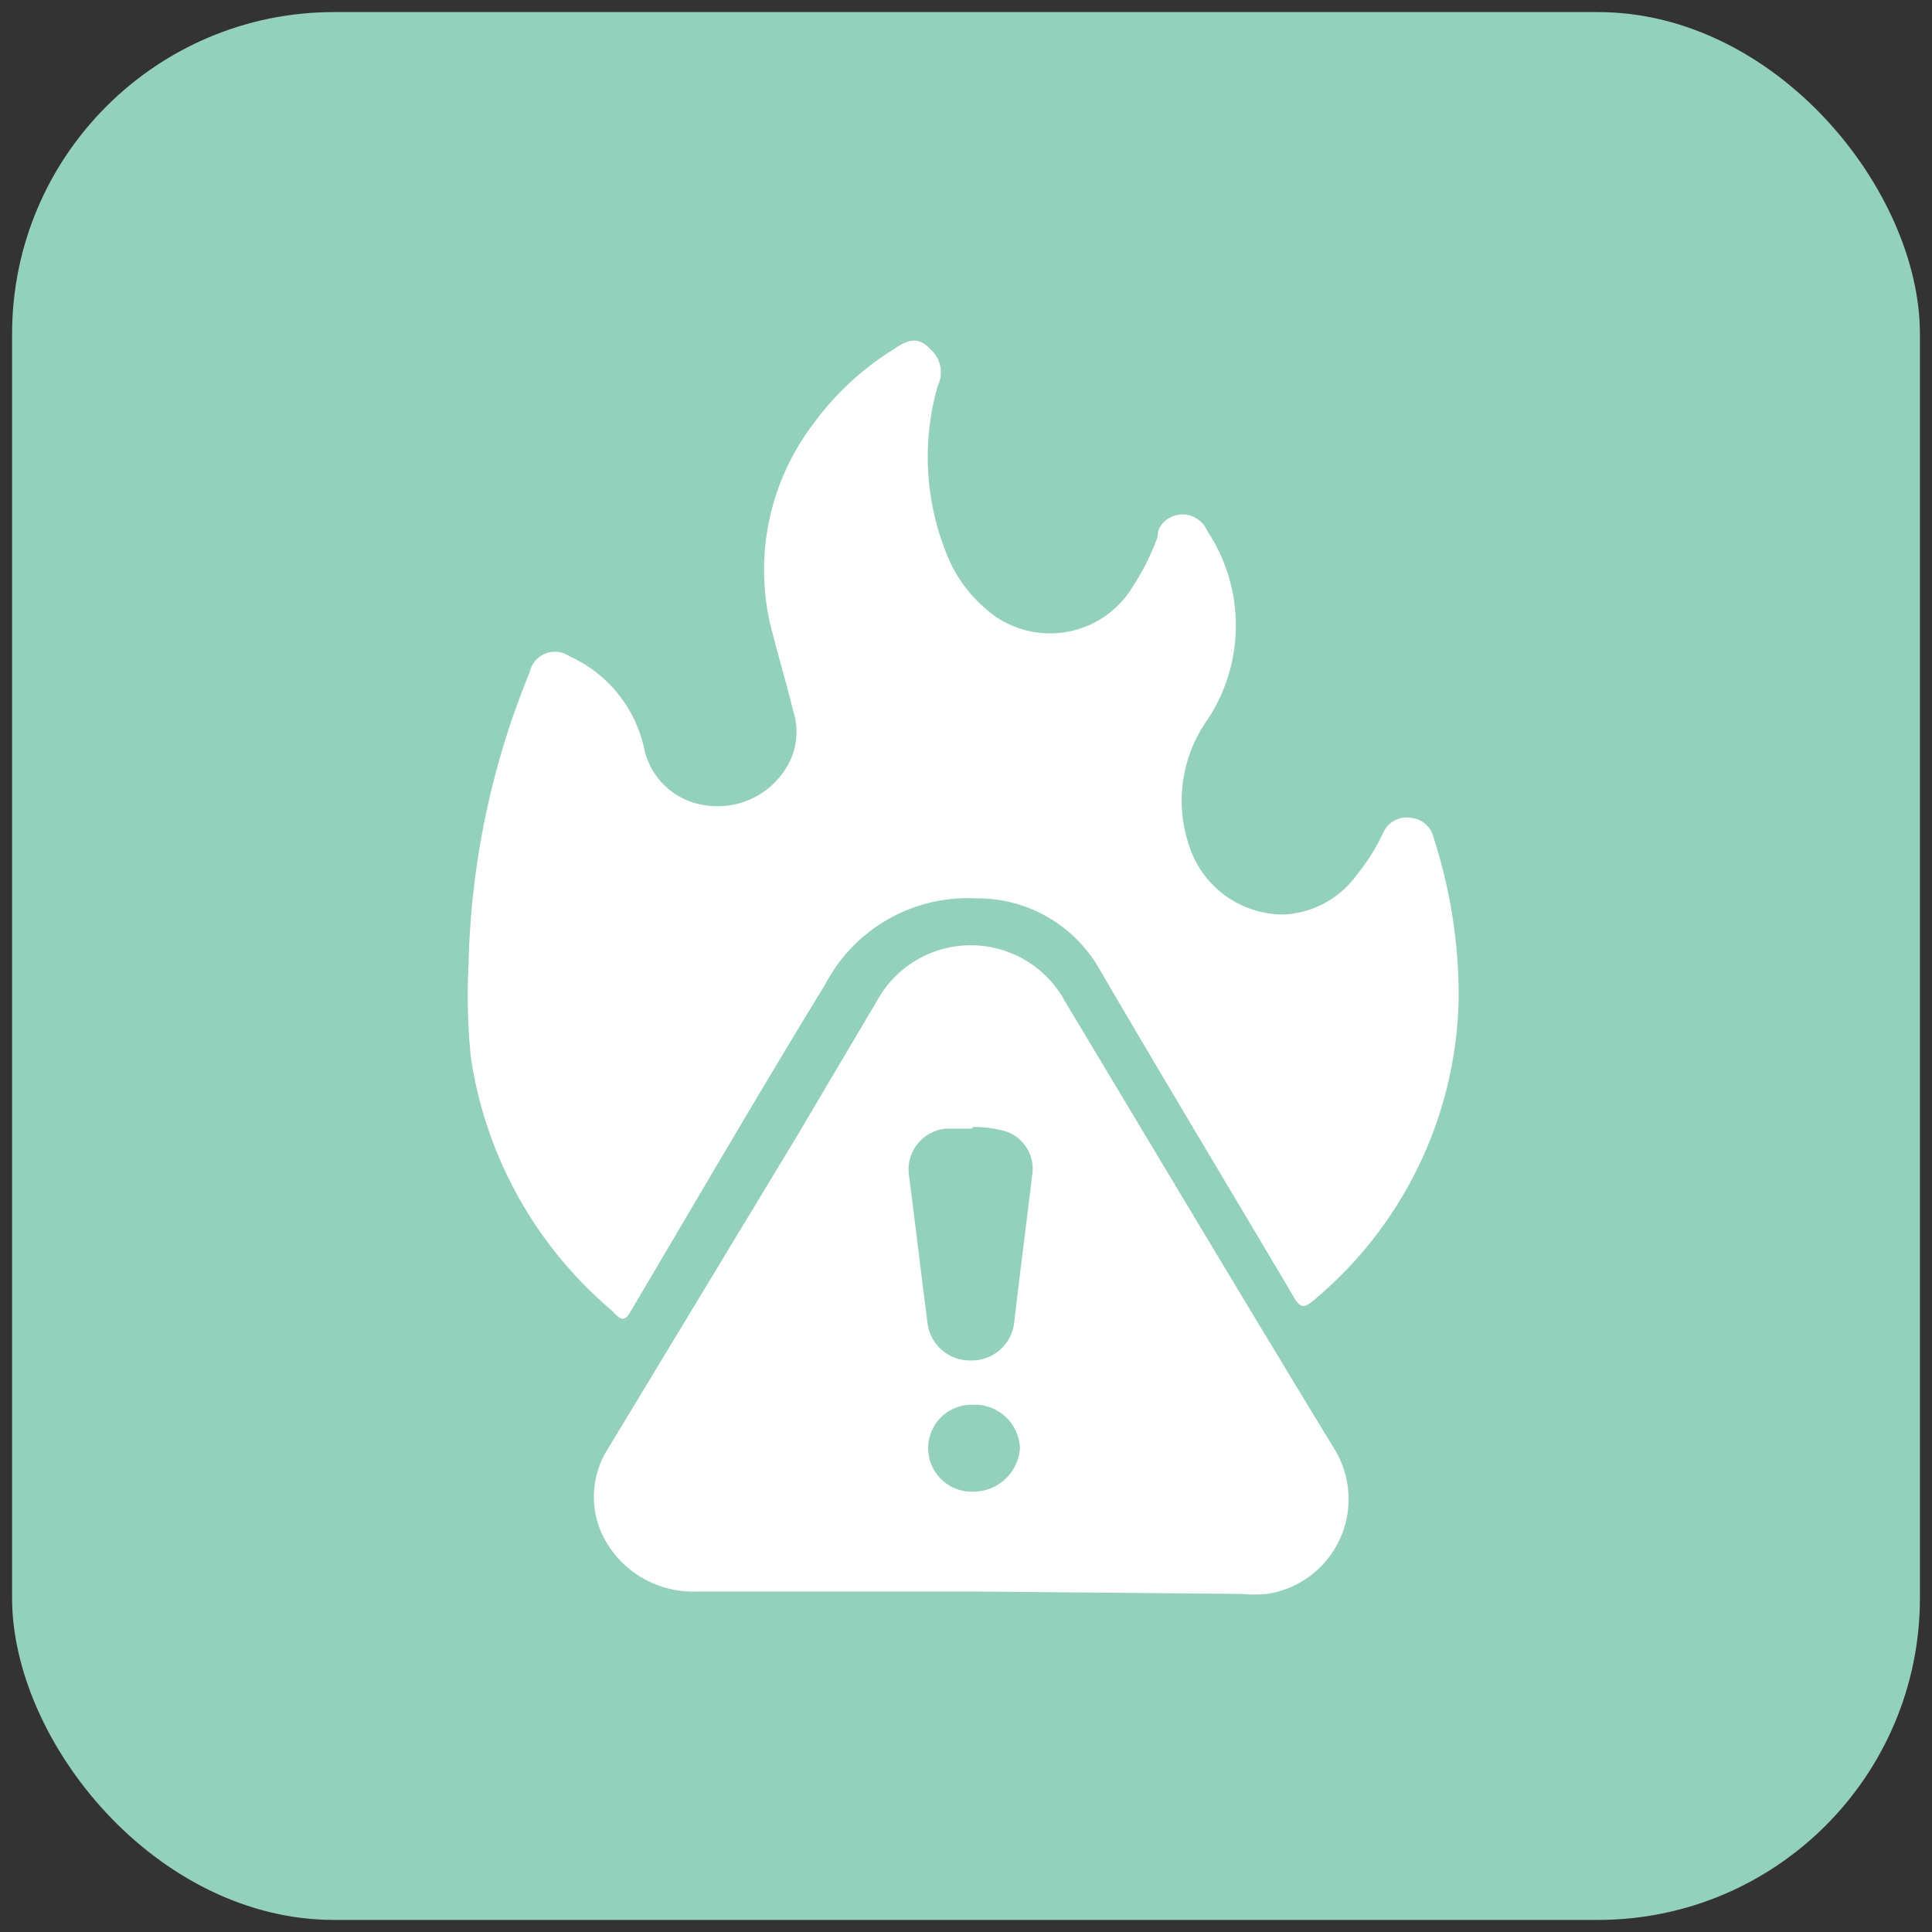 <svg xmlns="http://www.w3.org/2000/svg" viewBox="0 0 24 24"><rect x="0" y="0" width="24" height="24" fill="#333333" stroke="none"/><defs><style>.cls-1{fill:#93d1bc;}.cls-2{fill:#fff;}</style></defs><g id="Layer_2" data-name="Layer 2"><rect class="cls-1" x="0.15" y="0.15" width="23.7" height="23.7" rx="4"/></g><g id="Layer_1" data-name="Layer 1"><path class="cls-2" d="M5.82,12a10.14,10.14,0,0,1,.76-3.65.32.32,0,0,1,.49-.2A1.64,1.64,0,0,1,8,9.29a.9.9,0,0,0,.74.71,1,1,0,0,0,1-.42.85.85,0,0,0,.11-.76c-.09-.37-.2-.73-.29-1.1a3,3,0,0,1,.54-2.45,3.54,3.54,0,0,1,1-.93c.2-.14.32-.15.46,0a.38.38,0,0,1,.09.45A3.21,3.21,0,0,0,11.81,7a1.75,1.75,0,0,0,.42.55,1.2,1.2,0,0,0,1.84-.26,3,3,0,0,0,.31-.62c0-.15.12-.26.29-.28A.34.34,0,0,1,15,6.6a2.12,2.12,0,0,1,0,2.34,1.74,1.74,0,0,0-.22,1.59,1.23,1.23,0,0,0,1.18.83,1.19,1.19,0,0,0,.9-.5,2.43,2.43,0,0,0,.32-.51.32.32,0,0,1,.35-.19.32.32,0,0,1,.28.25,6.37,6.37,0,0,1,.31,2,5,5,0,0,1-1.81,3.75c-.1.08-.14.09-.21,0-.81-1.37-1.63-2.73-2.43-4.1a1.74,1.74,0,0,0-1.54-.9,2,2,0,0,0-1.88,1.07c-.82,1.34-1.61,2.7-2.41,4.05-.08.15-.13.12-.24,0a5.1,5.1,0,0,1-1.75-3.14A7.3,7.3,0,0,1,5.82,12Z"/><path class="cls-2" d="M12.07,19.77c-1.13,0-2.27,0-3.41,0a1.25,1.25,0,0,1-1.18-.71A1.11,1.11,0,0,1,7.55,18l2.34-3.87,1-1.69a1.33,1.33,0,0,1,2.34,0c1.11,1.85,2.22,3.71,3.34,5.55a1.19,1.19,0,0,1-.83,1.81,1.67,1.67,0,0,1-.32,0Zm0-5.75h-.31a.51.51,0,0,0-.47.57c.08.61.15,1.22.23,1.83a.53.53,0,0,0,.54.48.53.53,0,0,0,.54-.48c.07-.61.15-1.21.22-1.81a.49.49,0,0,0-.34-.56A1.44,1.44,0,0,0,12.09,14Zm0,3.43a.54.54,0,1,0,0,1.08.58.58,0,0,0,.6-.54A.56.56,0,0,0,12.1,17.45Z"/></g></svg>
